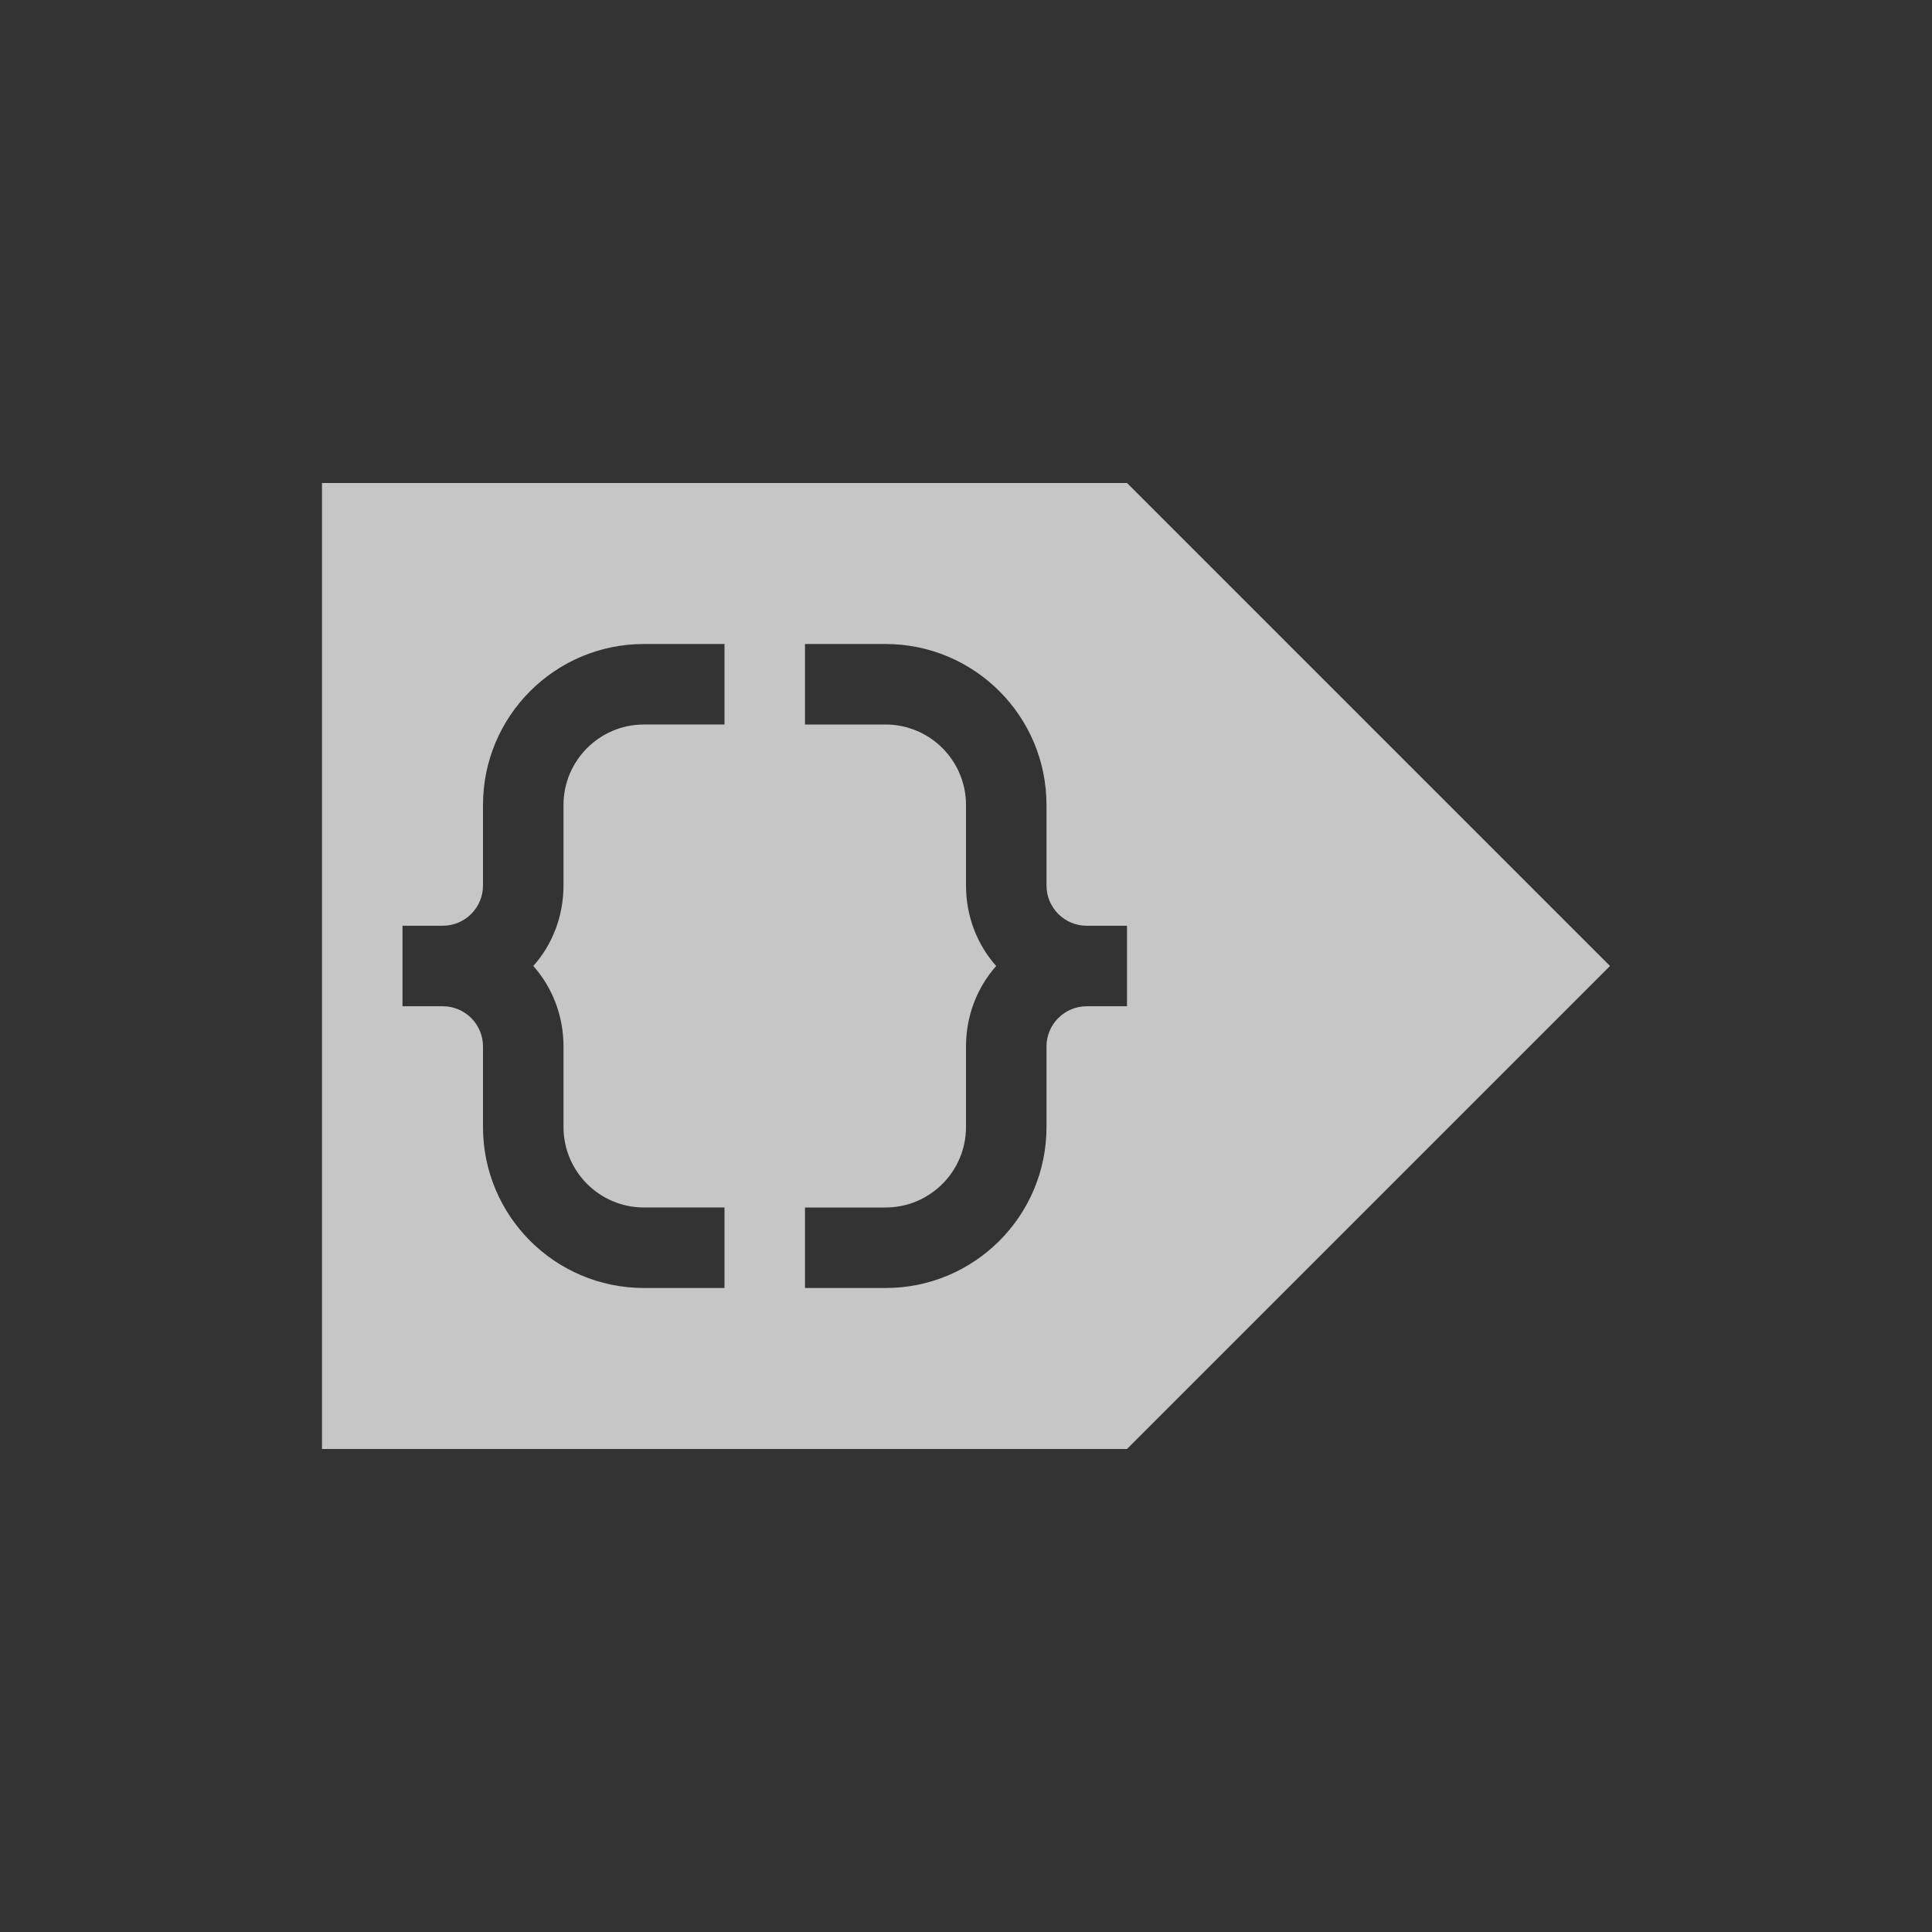 <?xml version="1.0" encoding="UTF-8" standalone="no"?>
<!--Created with Inkscape (http://www.inkscape.org/)-->
<svg id="svg3754" xmlns:rdf="http://www.w3.org/1999/02/22-rdf-syntax-ns#" xmlns="http://www.w3.org/2000/svg" height="24" width="24" version="1.1" xmlns:cc="http://creativecommons.org/ns#" xmlns:dc="http://purl.org/dc/elements/1.1/">
    <rect width="100%" height="100%" fill="#333333" stroke="none"/>
    <defs id="defs3756">
        <style id="current-color-scheme" type="text/css">
            .ColorScheme-Text { color:#4d4d4d; } .ColorScheme-Background { color:#eff0f1; } .ColorScheme-Highlight { color:#3daee9; } .ColorScheme-ViewText { color:#31363b; } .ColorScheme-ViewBackground { color:#fcfcfc; } .ColorScheme-ViewHover { color:#93cee9; } .ColorScheme-ViewFocus{ color:#3daee9; } .ColorScheme-ButtonText { color:#31363b; } .ColorScheme-ButtonBackground { color:#eff0f1; } .ColorScheme-ButtonHover { color:#93cee9; } .ColorScheme-ButtonFocus{ color:#3daee9; }
        </style>
    </defs>
    <g id="layer1" transform="translate(-768.57 -674.08)">
        <path id="rect4137" opacity=".72" style="color:#4d4d4d" d="m782.57 680.08 5.293 5.293 0.707 0.707-0.707 0.707-5.293 5.293h-9-1v-12h1 9zm-3 2h-1v1h1c0.552 0 1 0.448 1 1v1c0 0.383 0.139 0.735 0.375 1-0.236 0.265-0.375 0.618-0.375 1v1c0 0.552-0.448 1-1 1h-1v1h1c1.105 0 2-0.895 2-2v-1c0-0.276 0.224-0.5 0.5-0.5h0.5v-1h-0.5c-0.276 0-0.5-0.224-0.5-0.5v-1c0-1.105-0.895-2-2-2zm-2 0h-1c-1.105 0-2 0.895-2 2v1c0 0.276-0.224 0.5-0.5 0.5h-0.5v1h0.5c0.276 0 0.5 0.224 0.5 0.5v1c0 1.105 0.895 2 2 2h1v-1h-1c-0.552 0-1-0.448-1-1v-1c0-0.383-0.139-0.735-0.375-1 0.236-0.265 0.375-0.617 0.375-1v-1c0-0.552 0.448-1 1-1h1v-1z" class="ColorScheme-Text" fill="#fff"/>
    </g>
</svg>
